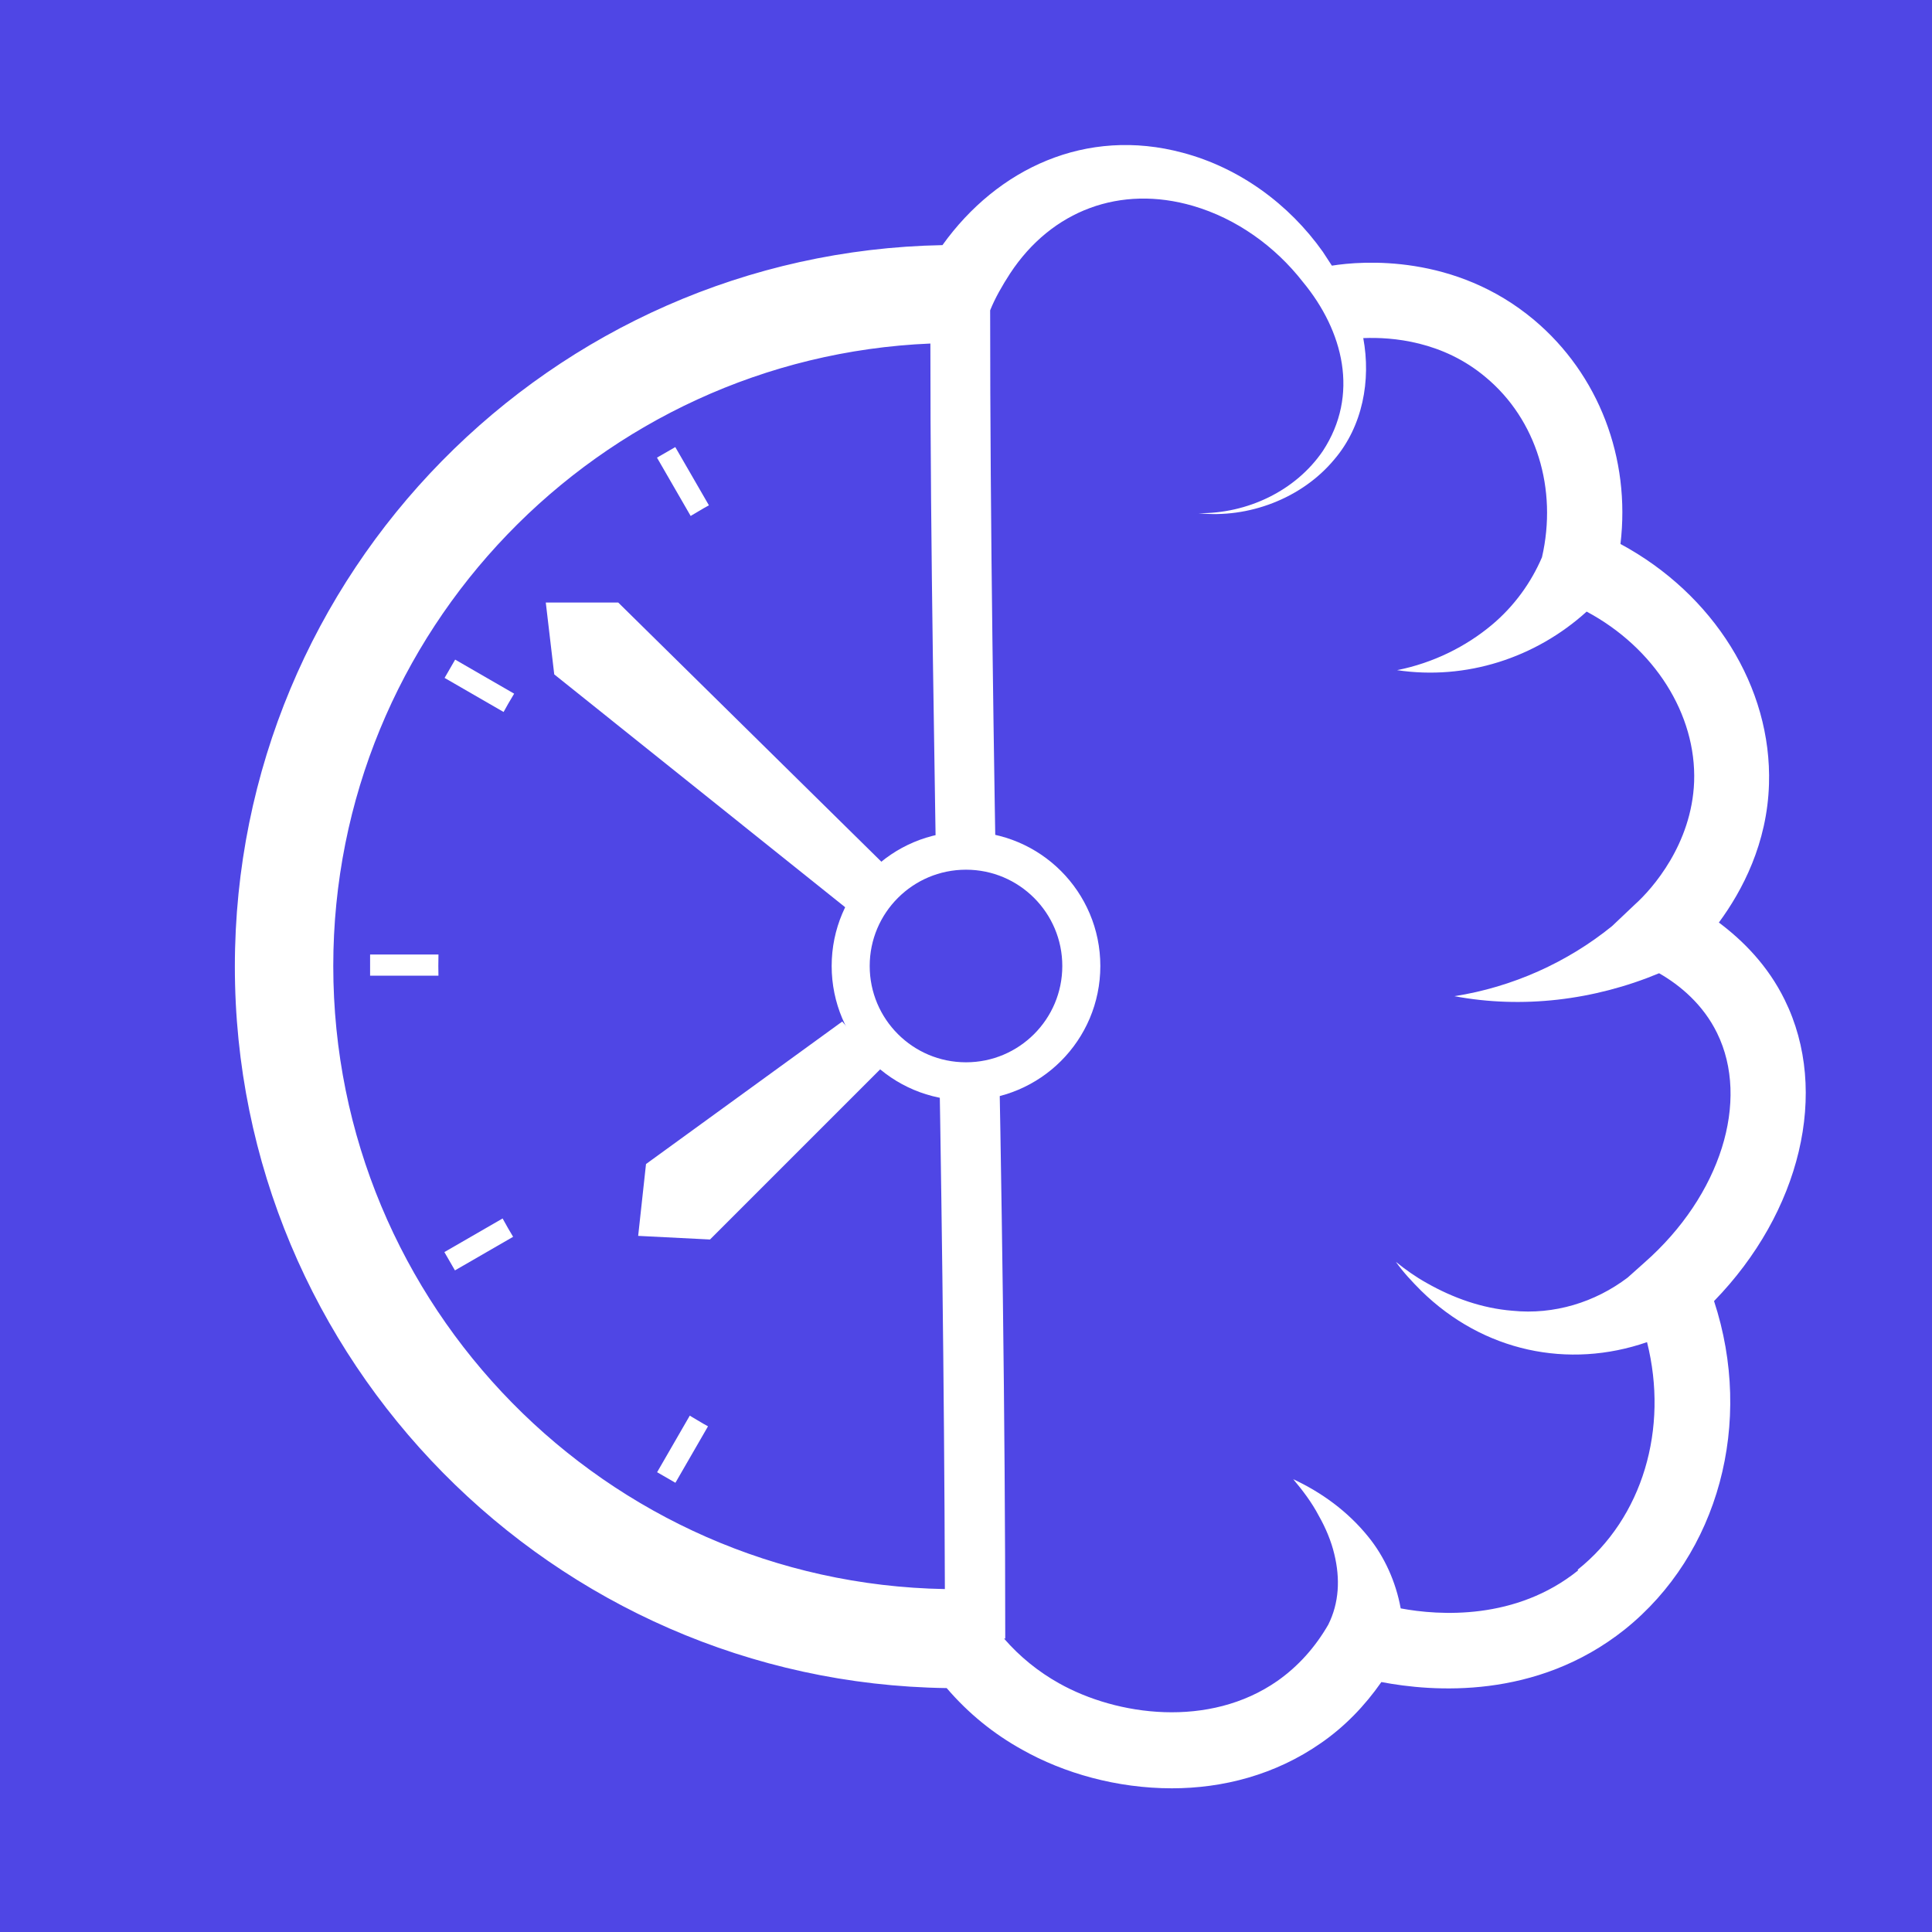 <?xml version="1.0" encoding="UTF-8"?><svg id="Layer_1" xmlns="http://www.w3.org/2000/svg" xmlns:xlink="http://www.w3.org/1999/xlink" viewBox="0 0 32 32"><defs><style>.cls-1{stroke:#fff;stroke-miterlimit:10;stroke-width:.63px;}.cls-1,.cls-2{fill:#4f46e5;}.cls-3{fill:#fff;}.cls-4{fill:none;}.cls-5{clip-path:url(#clippath);}</style><clipPath id="clippath"><path class="cls-4" d="M16,1.17C7.67,1.17.93,7.92.93,16.25s6.75,15.07,15.07,15.07,15.07-6.75,15.07-15.07S24.33,1.17,16,1.17ZM16,24.74c-4.83,0-8.74-3.92-8.74-8.74s3.92-8.74,8.74-8.74,8.74,3.92,8.74,8.74-3.92,8.74-8.74,8.74Z"/></clipPath></defs><rect class="cls-2" y="0" width="32" height="32"/><path class="cls-3" d="M29.56,16.56c-.28-.57-.69-.98-1.09-1.28.39-.53.8-1.31.83-2.29.05-1.61-.92-3.15-2.46-3.98.17-1.42-.36-2.81-1.43-3.71-1.31-1.1-2.85-.98-3.35-.9-.05-.08-.1-.15-.15-.23-.56-.79-1.38-1.39-2.32-1.64-1.6-.43-3.07.26-3.98,1.53-6.48.12-11.72,5.43-11.72,11.95s5.27,11.86,11.79,11.95c.36.42.78.76,1.25,1.02.69.39,1.57.64,2.48.64.84,0,1.71-.22,2.47-.75.39-.27.72-.61,1-1.01.84.16,2.56.3,4.03-.87,1.56-1.25,2.14-3.43,1.48-5.44,1.43-1.47,1.92-3.47,1.17-4.99ZM15.84,27.14h0,0s0,0,0,0ZM15.84,4.86h0s0,0,0,0h0ZM5.52,16c0-5.55,4.4-10.08,9.89-10.31,0,3.45.07,6.94.12,10.32.06,3.38.11,6.87.12,10.31-5.61-.1-10.13-4.69-10.13-10.32ZM26.14,26.01c-1.03.83-2.3.75-2.94.63-.08-.44-.27-.86-.54-1.19-.34-.42-.77-.73-1.24-.95.16.19.31.39.42.6.12.21.21.43.26.64.1.41.08.81-.1,1.17,0,0,0,0,0,0-.22.38-.5.69-.84.93-1.13.79-2.66.58-3.62.04-.34-.19-.65-.44-.91-.74h.02c0-3.72-.06-7.49-.13-11.14-.06-3.56-.12-7.24-.12-10.86h0c.08-.2.2-.41.33-.61.69-1.05,1.83-1.47,3.03-1.12.72.21,1.36.67,1.82,1.26.67.81.94,1.87.33,2.8-.45.66-1.25,1.04-2.06,1.03.82.09,1.71-.24,2.25-.89.47-.55.61-1.31.48-2.01.48-.02,1.32.05,2.03.65.84.7,1.19,1.85.93,2.98h0c-.18.42-.46.81-.83,1.12-.43.36-.97.63-1.57.75,1.14.17,2.29-.2,3.14-.97,1.12.6,1.82,1.7,1.78,2.82-.04,1.03-.69,1.77-.98,2.03l-.38.36c-.74.6-1.65,1.01-2.61,1.16,1.12.21,2.31.07,3.39-.38.35.2.73.52.96.99.55,1.12.06,2.69-1.2,3.8l-.28.25c-.54.41-1.22.62-1.91.55-.5-.04-.98-.21-1.42-.46-.18-.1-.35-.22-.51-.35.12.17.27.33.42.48,1.03,1.01,2.44,1.3,3.74.85.36,1.43-.07,2.91-1.15,3.77Z"/><g class="cls-5"><rect class="cls-3" x="10.67" y="23.67" width="1.45" height=".35" transform="translate(-14.95 21.79) rotate(-60)"/><rect class="cls-3" x="7.35" y="20.35" width="1.45" height=".35" transform="translate(-9.18 6.79) rotate(-30)"/><polygon class="cls-3" points="14.33 17.11 14.33 17.11 14.15 16.81 14.33 17.11"/><rect class="cls-3" x="6.13" y="15.81" width="1.45" height=".35"/><rect class="cls-3" x="7.9" y="10.72" width=".35" height="1.45" transform="translate(-5.87 12.71) rotate(-60)"/><rect class="cls-3" x="11.22" y="7.39" width=".35" height="1.45" transform="translate(-2.53 6.79) rotate(-30)"/></g><circle class="cls-1" cx="16" cy="16" r="1.91"/><polygon class="cls-3" points="10.57 20.47 11.76 20.53 14.61 17.68 13.95 16.92 10.7 19.28 10.57 20.47"/><polygon class="cls-3" points="9.04 9.98 9.18 11.17 14.29 15.26 14.9 14.57 10.24 9.98 9.04 9.98"/></svg>